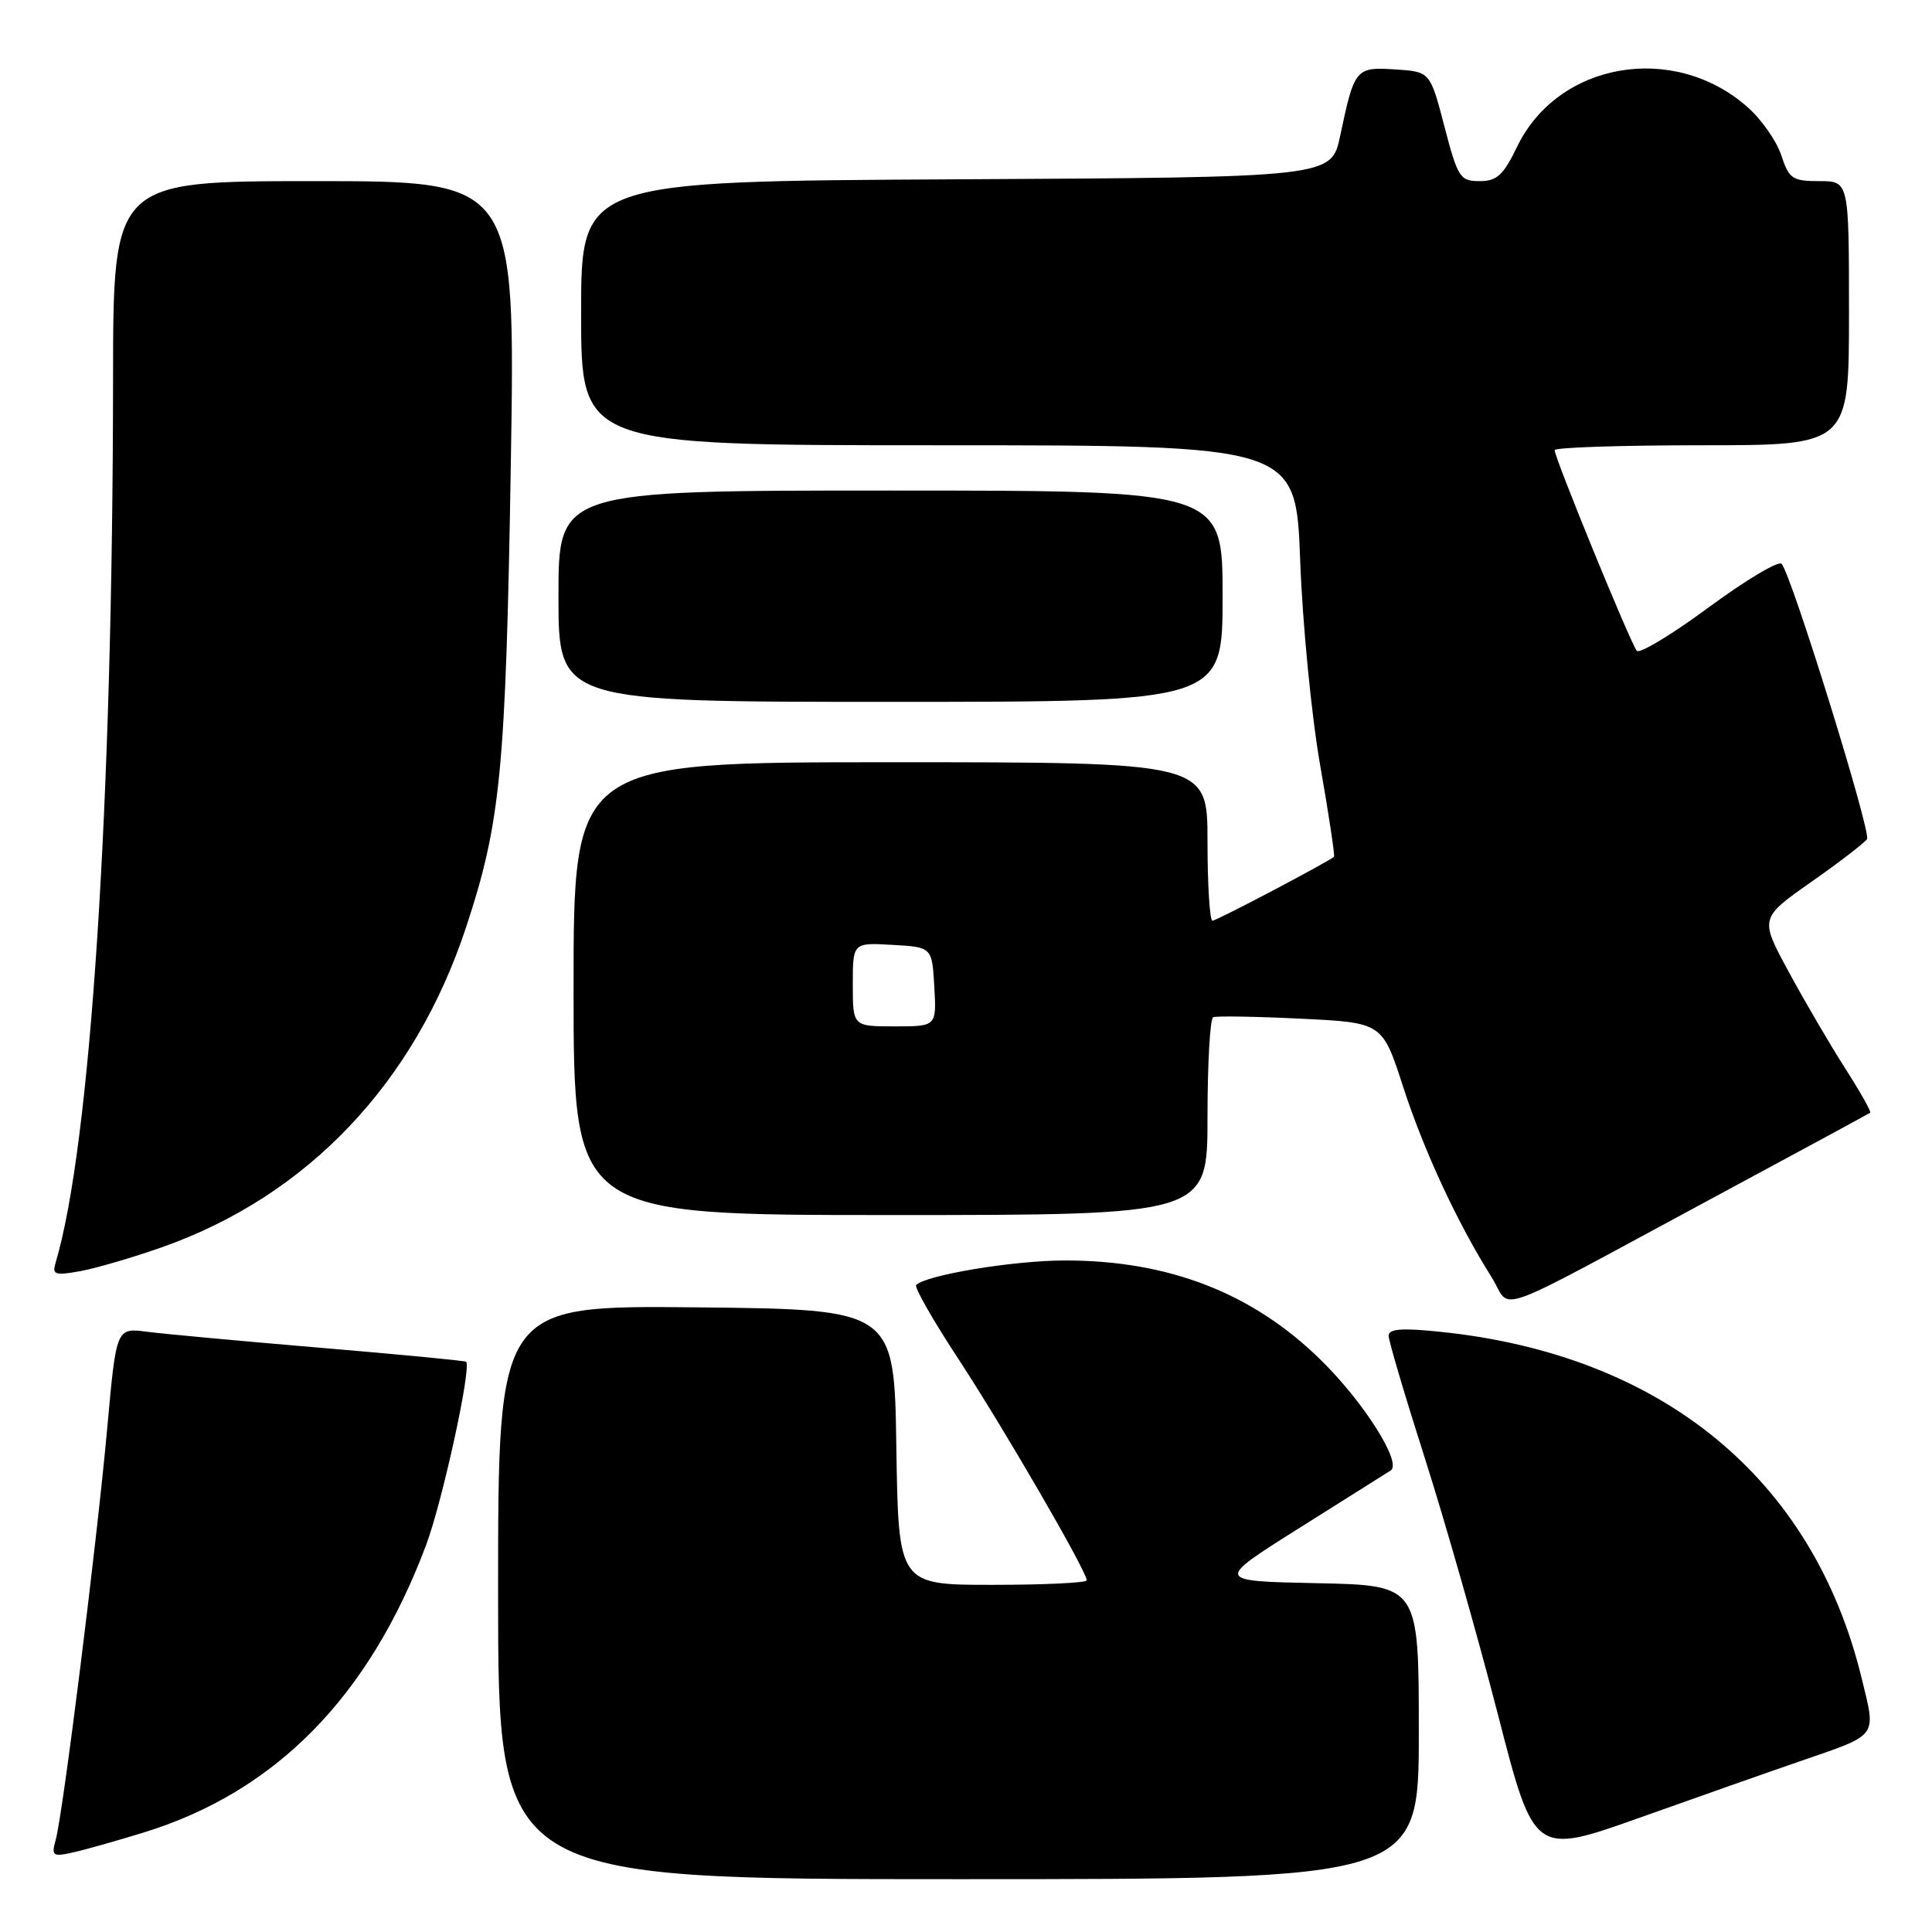 <?xml version="1.0" encoding="UTF-8" standalone="no"?>
<!DOCTYPE svg PUBLIC "-//W3C//DTD SVG 1.1//EN" "http://www.w3.org/Graphics/SVG/1.1/DTD/svg11.dtd" >
<svg xmlns="http://www.w3.org/2000/svg" xmlns:xlink="http://www.w3.org/1999/xlink" version="1.1" viewBox="0 0 256 256">
 <g >
 <path fill="currentColor"
d=" M 188.00 229.53 C 188.00 210.06 188.00 210.06 174.50 209.78 C 161.00 209.50 161.00 209.50 172.12 202.50 C 178.23 198.65 183.70 195.21 184.27 194.85 C 185.82 193.87 180.76 185.85 175.03 180.22 C 166.00 171.33 154.82 166.99 141.04 167.02 C 134.28 167.03 122.72 168.94 121.40 170.27 C 121.12 170.55 123.63 174.95 126.98 180.05 C 132.92 189.10 144.00 208.20 144.00 209.40 C 144.00 209.73 138.39 210.00 131.52 210.00 C 119.05 210.00 119.05 210.00 118.77 191.75 C 118.50 173.50 118.50 173.50 92.25 173.23 C 66.00 172.97 66.00 172.97 66.00 210.98 C 66.00 249.00 66.00 249.00 127.00 249.00 C 188.00 249.00 188.00 249.00 188.00 229.53 Z  M 19.00 242.83 C 36.51 237.45 48.91 224.84 56.46 204.73 C 58.63 198.93 62.51 181.15 61.76 180.44 C 61.61 180.30 52.95 179.47 42.50 178.59 C 32.05 177.71 21.68 176.75 19.45 176.46 C 15.41 175.94 15.41 175.94 14.21 189.22 C 12.83 204.46 8.34 240.38 7.38 243.80 C 6.79 245.91 6.98 246.05 9.62 245.47 C 11.20 245.12 15.42 243.93 19.00 242.83 Z  M 238.50 233.38 C 249.02 229.75 248.61 230.31 246.67 222.34 C 240.23 195.89 220.22 179.47 190.75 176.46 C 185.73 175.94 184.00 176.08 184.00 176.99 C 184.00 177.66 186.18 185.02 188.84 193.35 C 191.50 201.68 195.83 216.90 198.48 227.17 C 203.28 245.84 203.28 245.84 217.39 240.81 C 225.15 238.05 234.65 234.70 238.50 233.38 Z  M 227.00 158.71 C 238.28 152.64 247.64 147.57 247.81 147.44 C 247.98 147.32 246.49 144.68 244.51 141.58 C 242.52 138.48 239.16 132.73 237.03 128.80 C 233.16 121.67 233.16 121.67 240.00 116.86 C 243.77 114.22 247.09 111.66 247.39 111.18 C 247.96 110.25 237.35 76.06 236.07 74.71 C 235.66 74.27 231.33 76.86 226.45 80.45 C 221.58 84.05 217.27 86.65 216.89 86.24 C 216.13 85.43 206.00 60.70 206.00 59.65 C 206.00 59.29 214.78 59.00 225.50 59.00 C 245.00 59.00 245.00 59.00 245.00 41.50 C 245.00 24.00 245.00 24.00 241.08 24.00 C 237.49 24.00 237.06 23.70 236.02 20.55 C 235.39 18.65 233.37 15.78 231.52 14.16 C 221.75 5.57 206.46 8.22 201.03 19.43 C 199.20 23.22 198.35 24.00 196.05 24.00 C 193.46 24.00 193.17 23.55 191.39 16.75 C 189.50 9.50 189.50 9.50 184.88 9.20 C 179.63 8.86 179.47 9.05 177.58 18.00 C 176.42 23.50 176.42 23.50 126.71 23.76 C 77.00 24.02 77.00 24.02 77.00 41.51 C 77.00 59.00 77.00 59.00 124.36 59.00 C 171.71 59.00 171.71 59.00 172.28 74.25 C 172.59 82.64 173.78 94.86 174.93 101.41 C 176.08 107.96 176.90 113.41 176.76 113.53 C 175.79 114.32 161.20 122.00 160.66 122.00 C 160.30 122.00 160.00 117.28 160.00 111.50 C 160.00 101.00 160.00 101.00 118.00 101.00 C 76.00 101.00 76.00 101.00 76.00 131.00 C 76.00 161.00 76.00 161.00 118.00 161.00 C 160.00 161.00 160.00 161.00 160.00 148.06 C 160.00 140.94 160.34 134.97 160.75 134.79 C 161.16 134.60 166.38 134.69 172.33 134.98 C 183.17 135.50 183.17 135.50 185.92 144.00 C 188.67 152.48 193.11 162.04 197.64 169.23 C 200.46 173.69 196.59 175.08 227.00 158.71 Z  M 21.50 165.25 C 40.76 158.45 54.96 143.49 61.77 122.83 C 66.36 108.94 67.02 102.03 67.69 61.25 C 68.29 24.00 68.29 24.00 41.65 24.00 C 15.00 24.00 15.00 24.00 14.98 50.25 C 14.94 106.56 12.00 151.79 7.37 167.31 C 6.89 168.92 7.26 169.04 10.66 168.43 C 12.77 168.04 17.65 166.61 21.50 165.25 Z  M 162.00 79.00 C 162.00 65.00 162.00 65.00 118.00 65.00 C 74.00 65.00 74.00 65.00 74.00 79.00 C 74.00 93.00 74.00 93.00 118.00 93.00 C 162.00 93.00 162.00 93.00 162.00 79.00 Z  M 113.00 130.45 C 113.00 124.90 113.00 124.90 118.25 125.20 C 123.50 125.50 123.50 125.50 123.80 130.75 C 124.10 136.00 124.10 136.00 118.55 136.00 C 113.00 136.00 113.00 136.00 113.00 130.45 Z "/>
</g>
</svg>